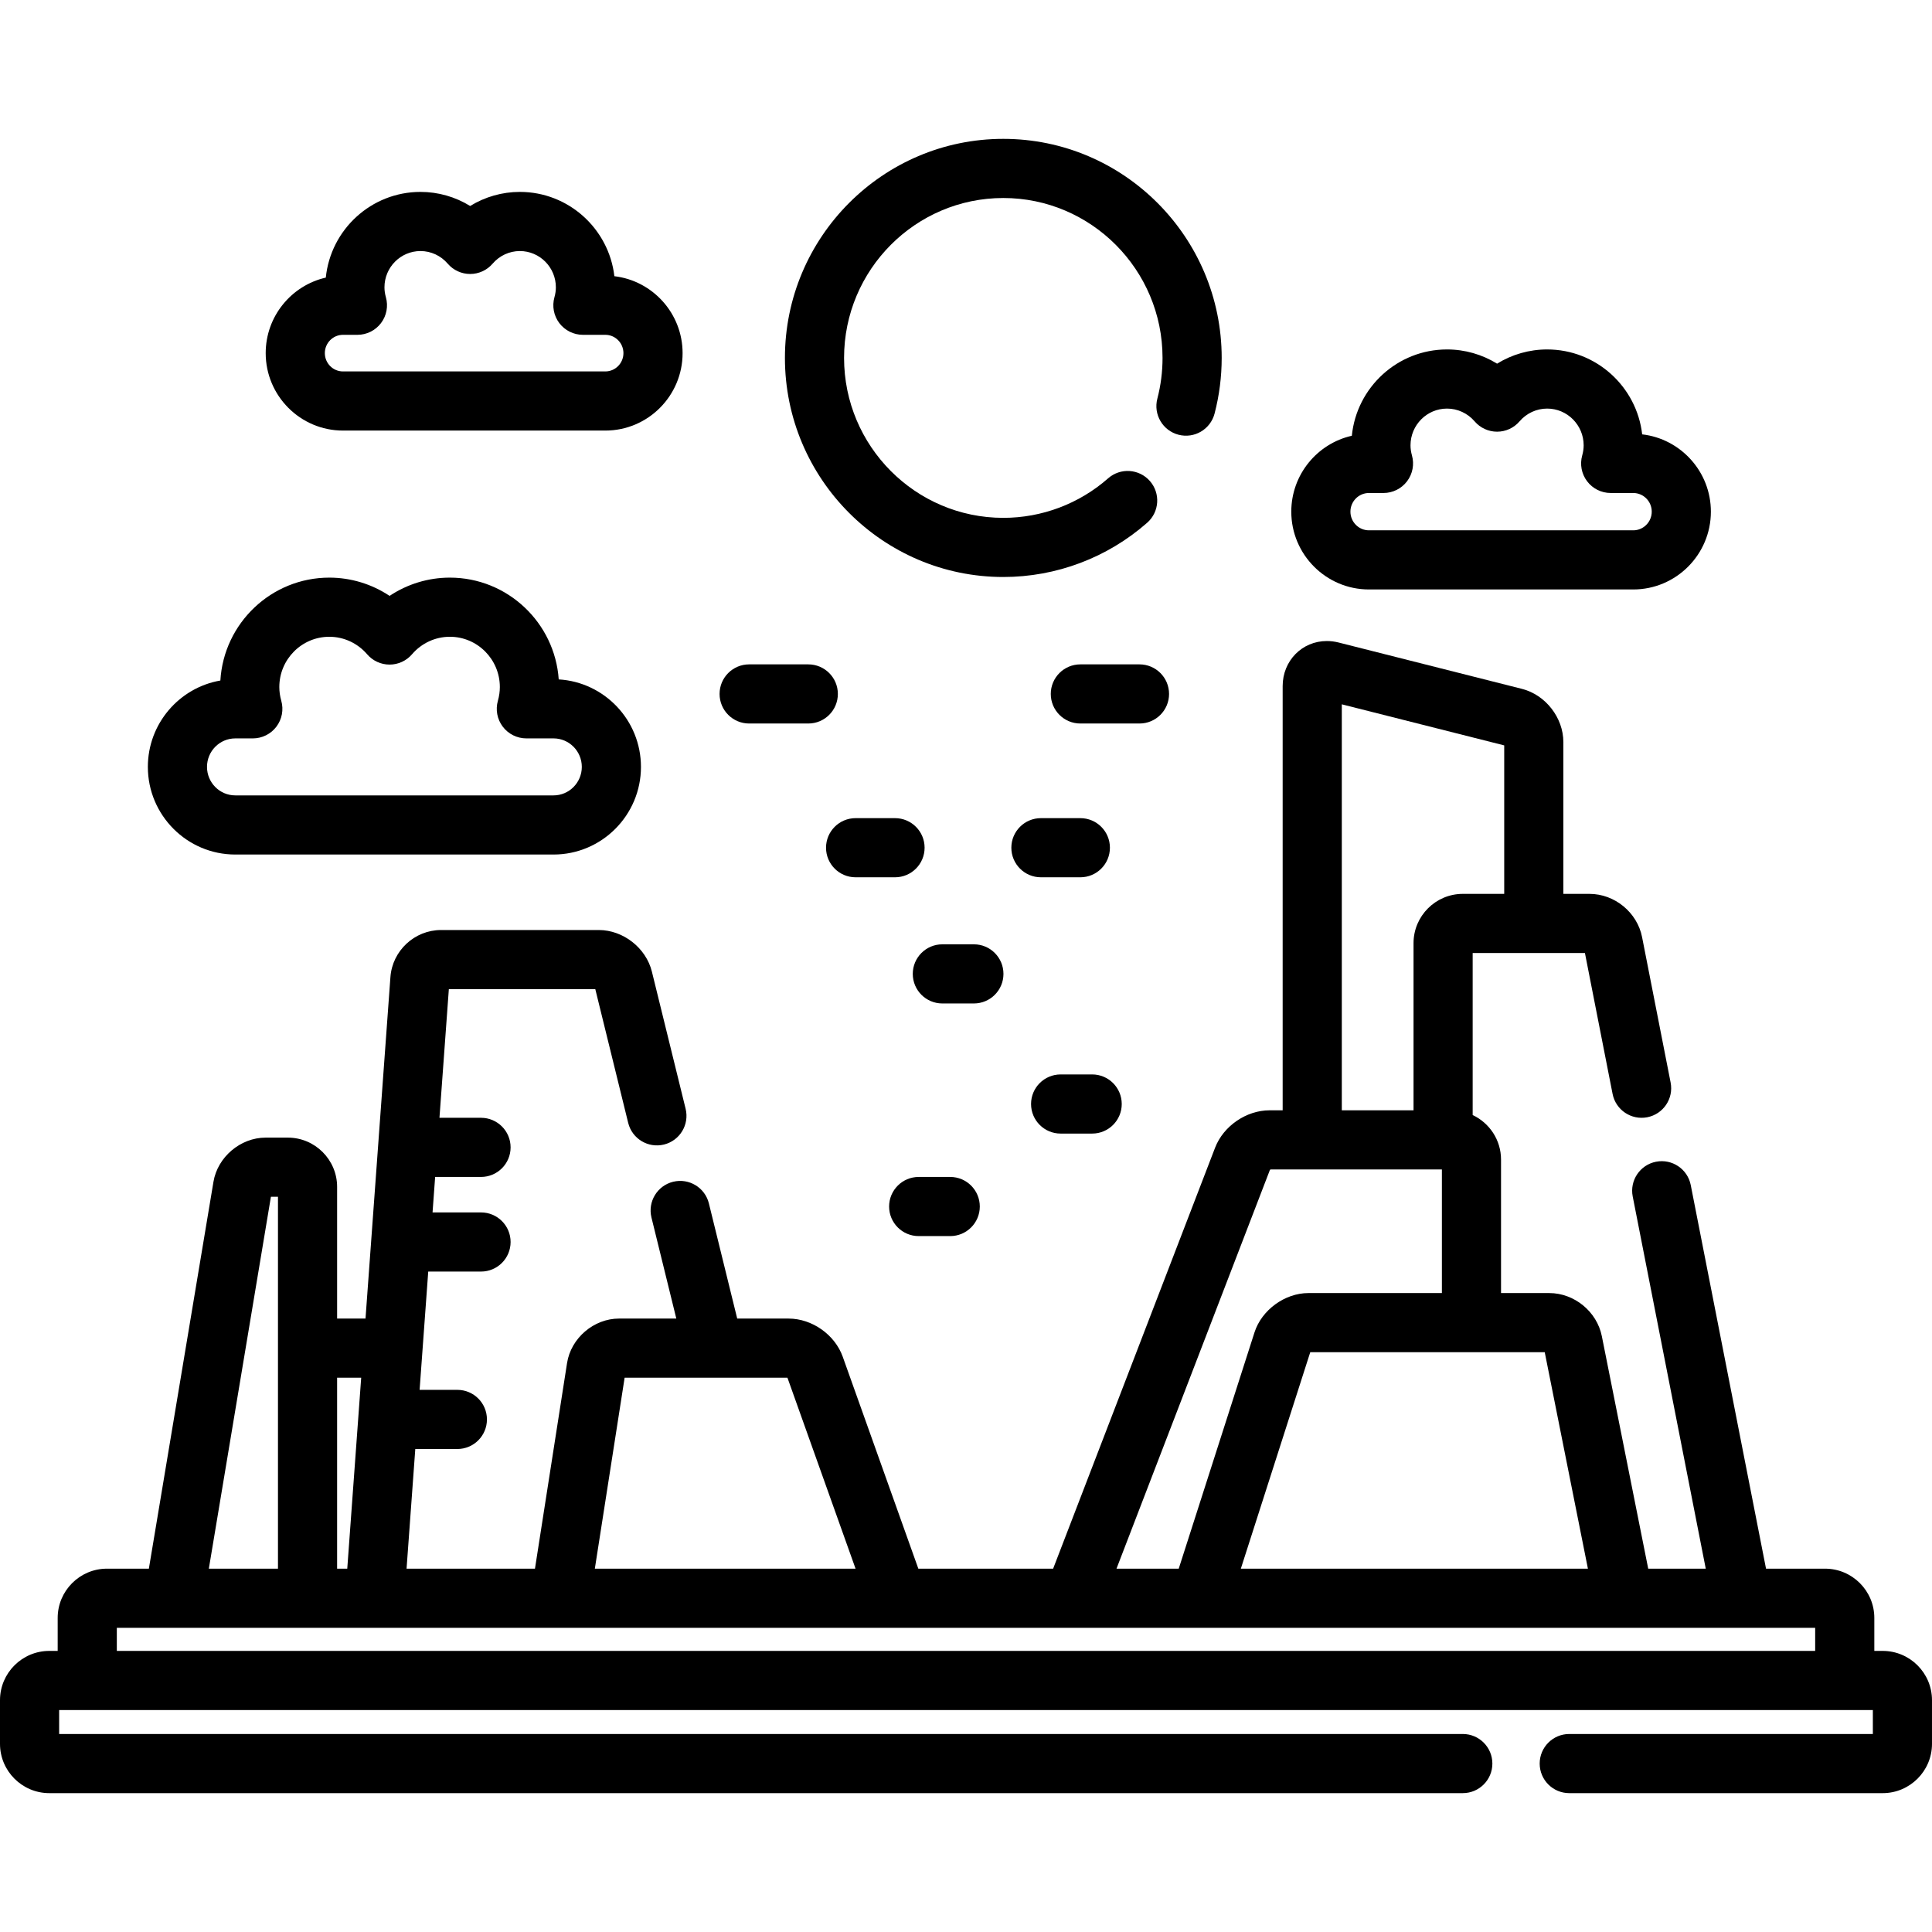 <?xml version="1.0" encoding="iso-8859-1"?>
<!-- Generator: Adobe Illustrator 19.0.0, SVG Export Plug-In . SVG Version: 6.00 Build 0)  -->
<svg xmlns="http://www.w3.org/2000/svg" xmlns:xlink="http://www.w3.org/1999/xlink" version="1.1" id="Layer_1" x="0px" y="0px" viewBox="0 0 512 512" style="enable-background:new 0 0 512 512;" xml:space="preserve">
<g>
	<g>
		<path d="M148.068,180.05c-1.042-15.048-13.584-26.972-28.851-26.972c-5.742,0-11.283,1.713-15.973,4.838    c-4.692-3.125-10.233-4.838-15.972-4.838c-15.369,0-27.976,12.08-28.871,27.269c-10.9,1.887-19.218,11.433-19.218,22.888    c0,12.807,10.394,23.226,23.17,23.226h84.335c12.777,0,23.172-10.42,23.172-23.226C169.86,190.892,160.205,180.767,148.068,180.05    z M146.687,210.787H62.353c-4.134,0-7.496-3.389-7.496-7.552s3.362-7.553,7.496-7.553h4.648c2.454,0,4.768-1.149,6.248-3.107    c1.481-1.957,1.96-4.495,1.293-6.858c-0.345-1.225-0.52-2.45-0.52-3.643c0-7.347,5.943-13.323,13.248-13.323    c3.841,0,7.495,1.692,10.025,4.639c1.489,1.736,3.662,2.733,5.949,2.733c2.286,0,4.459-0.999,5.947-2.735    c2.529-2.948,6.183-4.638,10.026-4.638c7.304,0,13.247,5.977,13.247,13.323c0,1.194-0.174,2.42-0.519,3.643    c-0.668,2.362-0.188,4.901,1.293,6.858c1.482,1.957,3.795,3.107,6.248,3.107h7.203c4.135,0,7.498,3.389,7.498,7.553    S150.822,210.787,146.687,210.787z"/>
	</g>
</g>
<g>
	<g>
		<path d="M162.814,73.198c-1.458-12.561-12.134-22.341-25.048-22.341c-4.699,0-9.244,1.315-13.168,3.73    c-3.924-2.415-8.468-3.73-13.168-3.73c-13.04,0-23.801,9.972-25.089,22.711c-9.11,2.078-15.929,10.262-15.929,20.013    c0.002,11.317,9.188,20.525,20.479,20.525h69.523c11.292,0,20.479-9.208,20.479-20.525    C180.893,83.078,172.98,74.393,162.814,73.198z M160.414,98.433H90.89c-2.649,0-4.804-2.177-4.804-4.851    c0.001-2.675,2.156-4.85,4.804-4.85h3.832c2.457,0,4.77-1.151,6.252-3.111c1.482-1.958,1.958-4.499,1.288-6.862    c-0.249-0.88-0.375-1.762-0.375-2.621c0-5.297,4.282-9.607,9.545-9.607c2.765,0,5.396,1.219,7.219,3.345    c1.489,1.736,3.661,2.733,5.948,2.733s4.46-0.999,5.948-2.733c1.823-2.125,4.455-3.345,7.219-3.345    c5.262,0,9.544,4.31,9.544,9.607c0,0.862-0.126,1.745-0.374,2.626c-0.669,2.362-0.19,4.902,1.29,6.859    c1.482,1.958,3.795,3.109,6.25,3.109h5.938c2.65,0,4.805,2.175,4.805,4.85S163.064,98.433,160.414,98.433z"/>
	</g>
</g>
<g>
	<g>
		<path d="M265.886,36.799c-31.911,0-57.873,26.043-57.873,58.055c0,32.013,25.961,58.056,57.873,58.056    c14.039,0,27.58-5.106,38.128-14.379c3.251-2.858,3.57-7.81,0.713-11.06s-7.811-3.57-11.059-0.713    c-7.686,6.756-17.553,10.477-27.782,10.477c-23.269,0-42.199-19.012-42.199-42.381s18.93-42.381,42.199-42.381    c23.27,0,42.2,19.012,42.2,42.381c0,3.658-0.463,7.289-1.377,10.792c-1.093,4.188,1.415,8.469,5.603,9.562    c4.192,1.094,8.469-1.416,9.562-5.604c1.251-4.794,1.886-9.756,1.886-14.75C323.76,62.842,297.797,36.799,265.886,36.799z"/>
	</g>
</g>
<g>
	<g>
		<path d="M435.194,115.111c-1.444-12.647-12.188-22.505-25.184-22.505c-4.738,0-9.318,1.329-13.268,3.768    c-3.95-2.439-8.531-3.768-13.266-3.768c-13.123,0-23.949,10.048-25.225,22.872c-9.174,2.072-16.047,10.305-16.047,20.116    c0,11.369,9.23,20.619,20.574,20.619h70.051c11.343,0,20.573-9.25,20.573-20.619C453.402,125.026,445.429,116.29,435.194,115.111z     M432.829,140.54h-70.051c-2.702,0-4.901-2.219-4.901-4.945c0-2.727,2.197-4.945,4.901-4.945h3.861    c2.454,0,4.768-1.15,6.248-3.108c1.481-1.957,1.96-4.495,1.294-6.858c-0.254-0.899-0.382-1.796-0.382-2.666    c0-5.371,4.34-9.74,9.677-9.74c2.803,0,5.47,1.236,7.32,3.391c1.49,1.736,3.662,2.734,5.949,2.733c2.287,0,4.46-0.999,5.948-2.736    c1.847-2.154,4.514-3.389,7.318-3.389c5.334,0,9.676,4.369,9.676,9.739c0,0.869-0.129,1.768-0.382,2.671    c-0.665,2.361-0.185,4.898,1.297,6.855c1.482,1.956,3.793,3.105,6.247,3.105h5.982c2.702,0,4.899,2.218,4.899,4.945    C437.729,138.322,435.531,140.54,432.829,140.54z"/>
	</g>
</g>
<g>
	<g>
		<path d="M214.204,176.066h-15.673c-4.329,0-7.837,3.509-7.837,7.837c0,4.328,3.508,7.837,7.837,7.837h15.673    c4.329,0,7.837-3.509,7.837-7.837C222.041,179.575,218.533,176.066,214.204,176.066z"/>
	</g>
</g>
<g>
	<g>
		<path d="M301.976,176.066h-15.673c-4.329,0-7.837,3.509-7.837,7.837c0,4.328,3.508,7.837,7.837,7.837h15.673    c4.329,0,7.837-3.509,7.837-7.837C309.812,179.575,306.305,176.066,301.976,176.066z"/>
	</g>
</g>
<g>
	<g>
		<path d="M237.192,216.817h-10.449c-4.329,0-7.837,3.509-7.837,7.837c0,4.328,3.508,7.837,7.837,7.837h10.449    c4.329,0,7.837-3.509,7.837-7.837C245.029,220.326,241.521,216.817,237.192,216.817z"/>
	</g>
</g>
<g>
	<g>
		<path d="M286.302,216.817h-10.449c-4.329,0-7.837,3.509-7.837,7.837c0,4.328,3.508,7.837,7.837,7.837h10.449    c4.329,0,7.837-3.509,7.837-7.837C294.139,220.326,290.631,216.817,286.302,216.817z"/>
	</g>
</g>
<g>
	<g>
		<path d="M258.09,250.254h-8.359c-4.329,0-7.837,3.509-7.837,7.837c0,4.328,3.508,7.837,7.837,7.837h8.359    c4.329,0,7.837-3.509,7.837-7.837C265.927,253.763,262.419,250.254,258.09,250.254z"/>
	</g>
</g>
<g>
	<g>
		<path d="M289.437,284.736h-8.359c-4.329,0-7.837,3.509-7.837,7.837c0,4.328,3.508,7.837,7.837,7.837h8.359    c4.329,0,7.837-3.509,7.837-7.837C297.273,288.245,293.766,284.736,289.437,284.736z"/>
	</g>
</g>
<g>
	<g>
		<path d="M251.82,311.903h-8.359c-4.329,0-7.837,3.509-7.837,7.837c0,4.328,3.508,7.837,7.837,7.837h8.359    c4.329,0,7.837-3.509,7.837-7.837C259.657,315.412,256.149,311.903,251.82,311.903z"/>
	</g>
</g>
<g>
	<g>
		<path d="M498.939,437.508h-2.225v-8.735c0-7.202-5.859-13.061-13.061-13.061h-15.638l-19.95-101.661    c-0.833-4.246-4.948-7.011-9.199-6.181c-4.246,0.834-7.014,4.953-6.181,9.199l19.357,98.644h-15.247L424.503,354.1    c-1.302-6.513-7.29-11.424-13.932-11.424h-12.782v-35.371c0-5.218-3.082-9.718-7.516-11.808v-42.936h29.75l7.329,37.341    c0.834,4.246,4.952,7.015,9.199,6.181c4.246-0.833,7.014-4.952,6.181-9.199l-7.564-38.541c-1.281-6.531-7.265-11.454-13.92-11.454    h-6.941v-40.23c0-6.456-4.721-12.519-10.982-14.103l-48.583-12.283c-1.032-0.261-2.083-0.394-3.12-0.394    c-6.562,0-11.703,5.243-11.703,11.935v112.431h-3.488c-6.144,0-12.207,4.162-14.415,9.899l-42.924,111.568h-35.723l-20.029-56.152    c-2.093-5.867-8.132-10.125-14.361-10.125h-13.609l-7.505-30.516c-1.033-4.203-5.277-6.77-9.481-5.739    c-4.203,1.033-6.772,5.279-5.739,9.481l6.585,26.773h-15.181c-6.689,0-12.739,5.179-13.774,11.791l-8.502,54.486h-34.029    l2.313-31.711h11.151c4.329,0,7.837-3.509,7.837-7.837s-3.508-7.837-7.837-7.837H111.2l2.287-31.348h13.99    c4.329,0,7.837-3.509,7.837-7.837c0-4.328-3.508-7.837-7.837-7.837h-12.847l0.686-9.404h12.161c4.329,0,7.837-3.509,7.837-7.837    c0-4.328-3.508-7.837-7.837-7.837h-11.016l2.487-34.091h38.812l8.716,35.44c1.034,4.204,5.279,6.77,9.481,5.739    c4.203-1.033,6.772-5.279,5.739-9.481l-8.937-36.333c-1.547-6.292-7.602-11.037-14.082-11.037h-41.792    c-7.018,0-12.912,5.482-13.421,12.477l-6.602,90.493h-7.524v-34.892c0-7.203-5.859-13.061-13.061-13.061h-5.894    c-6.651,0-12.719,5.139-13.815,11.7L39.451,415.712H28.347c-7.202,0-13.061,5.859-13.061,13.061v8.735h-2.225    C5.859,437.508,0,443.367,0,450.569v11.57c0,7.201,5.859,13.061,13.061,13.061h374.596c4.329,0,7.837-3.509,7.837-7.837    c0-4.328-3.508-7.837-7.837-7.837H15.673v-6.346h480.653v6.346h-80.458c-4.329,0-7.837,3.509-7.837,7.837    c0,4.328,3.508,7.837,7.837,7.837h83.07c7.202,0,13.061-5.86,13.061-13.061v-11.57C512,443.367,506.141,437.508,498.939,437.508z     M409.37,358.349l11.443,57.363h-91.977l18.394-57.363H409.37z M355.593,186.653l43.04,10.882v39.352h-10.971    c-7.202,0-13.061,5.859-13.061,13.061v44.296h-19.008V186.653z M336.542,310.037c0.052-0.043,0.116-0.087,0.174-0.12h45.401    v32.759h-35.38c-6.239,0-12.38,4.48-14.282,10.419l-20.079,62.618h-16.491L336.542,310.037z M165.533,365.108h43.118    c0.014,0.008,0.025,0.019,0.039,0.027l18.04,50.575h-69.092L165.533,365.108z M89.339,365.108h6.381l-3.692,50.603h-2.69V365.108z     M71.796,317.155h1.869v98.557H55.343L71.796,317.155z M481.041,437.508H30.959v-6.123h450.081V437.508z"/>
	</g>
</g>
<g>
</g>
<g>
</g>
<g>
</g>
<g>
</g>
<g>
</g>
<g>
</g>
<g>
</g>
<g>
</g>
<g>
</g>
<g>
</g>
<g>
</g>
<g>
</g>
<g>
</g>
<g>
</g>
<g>
</g>
</svg>
